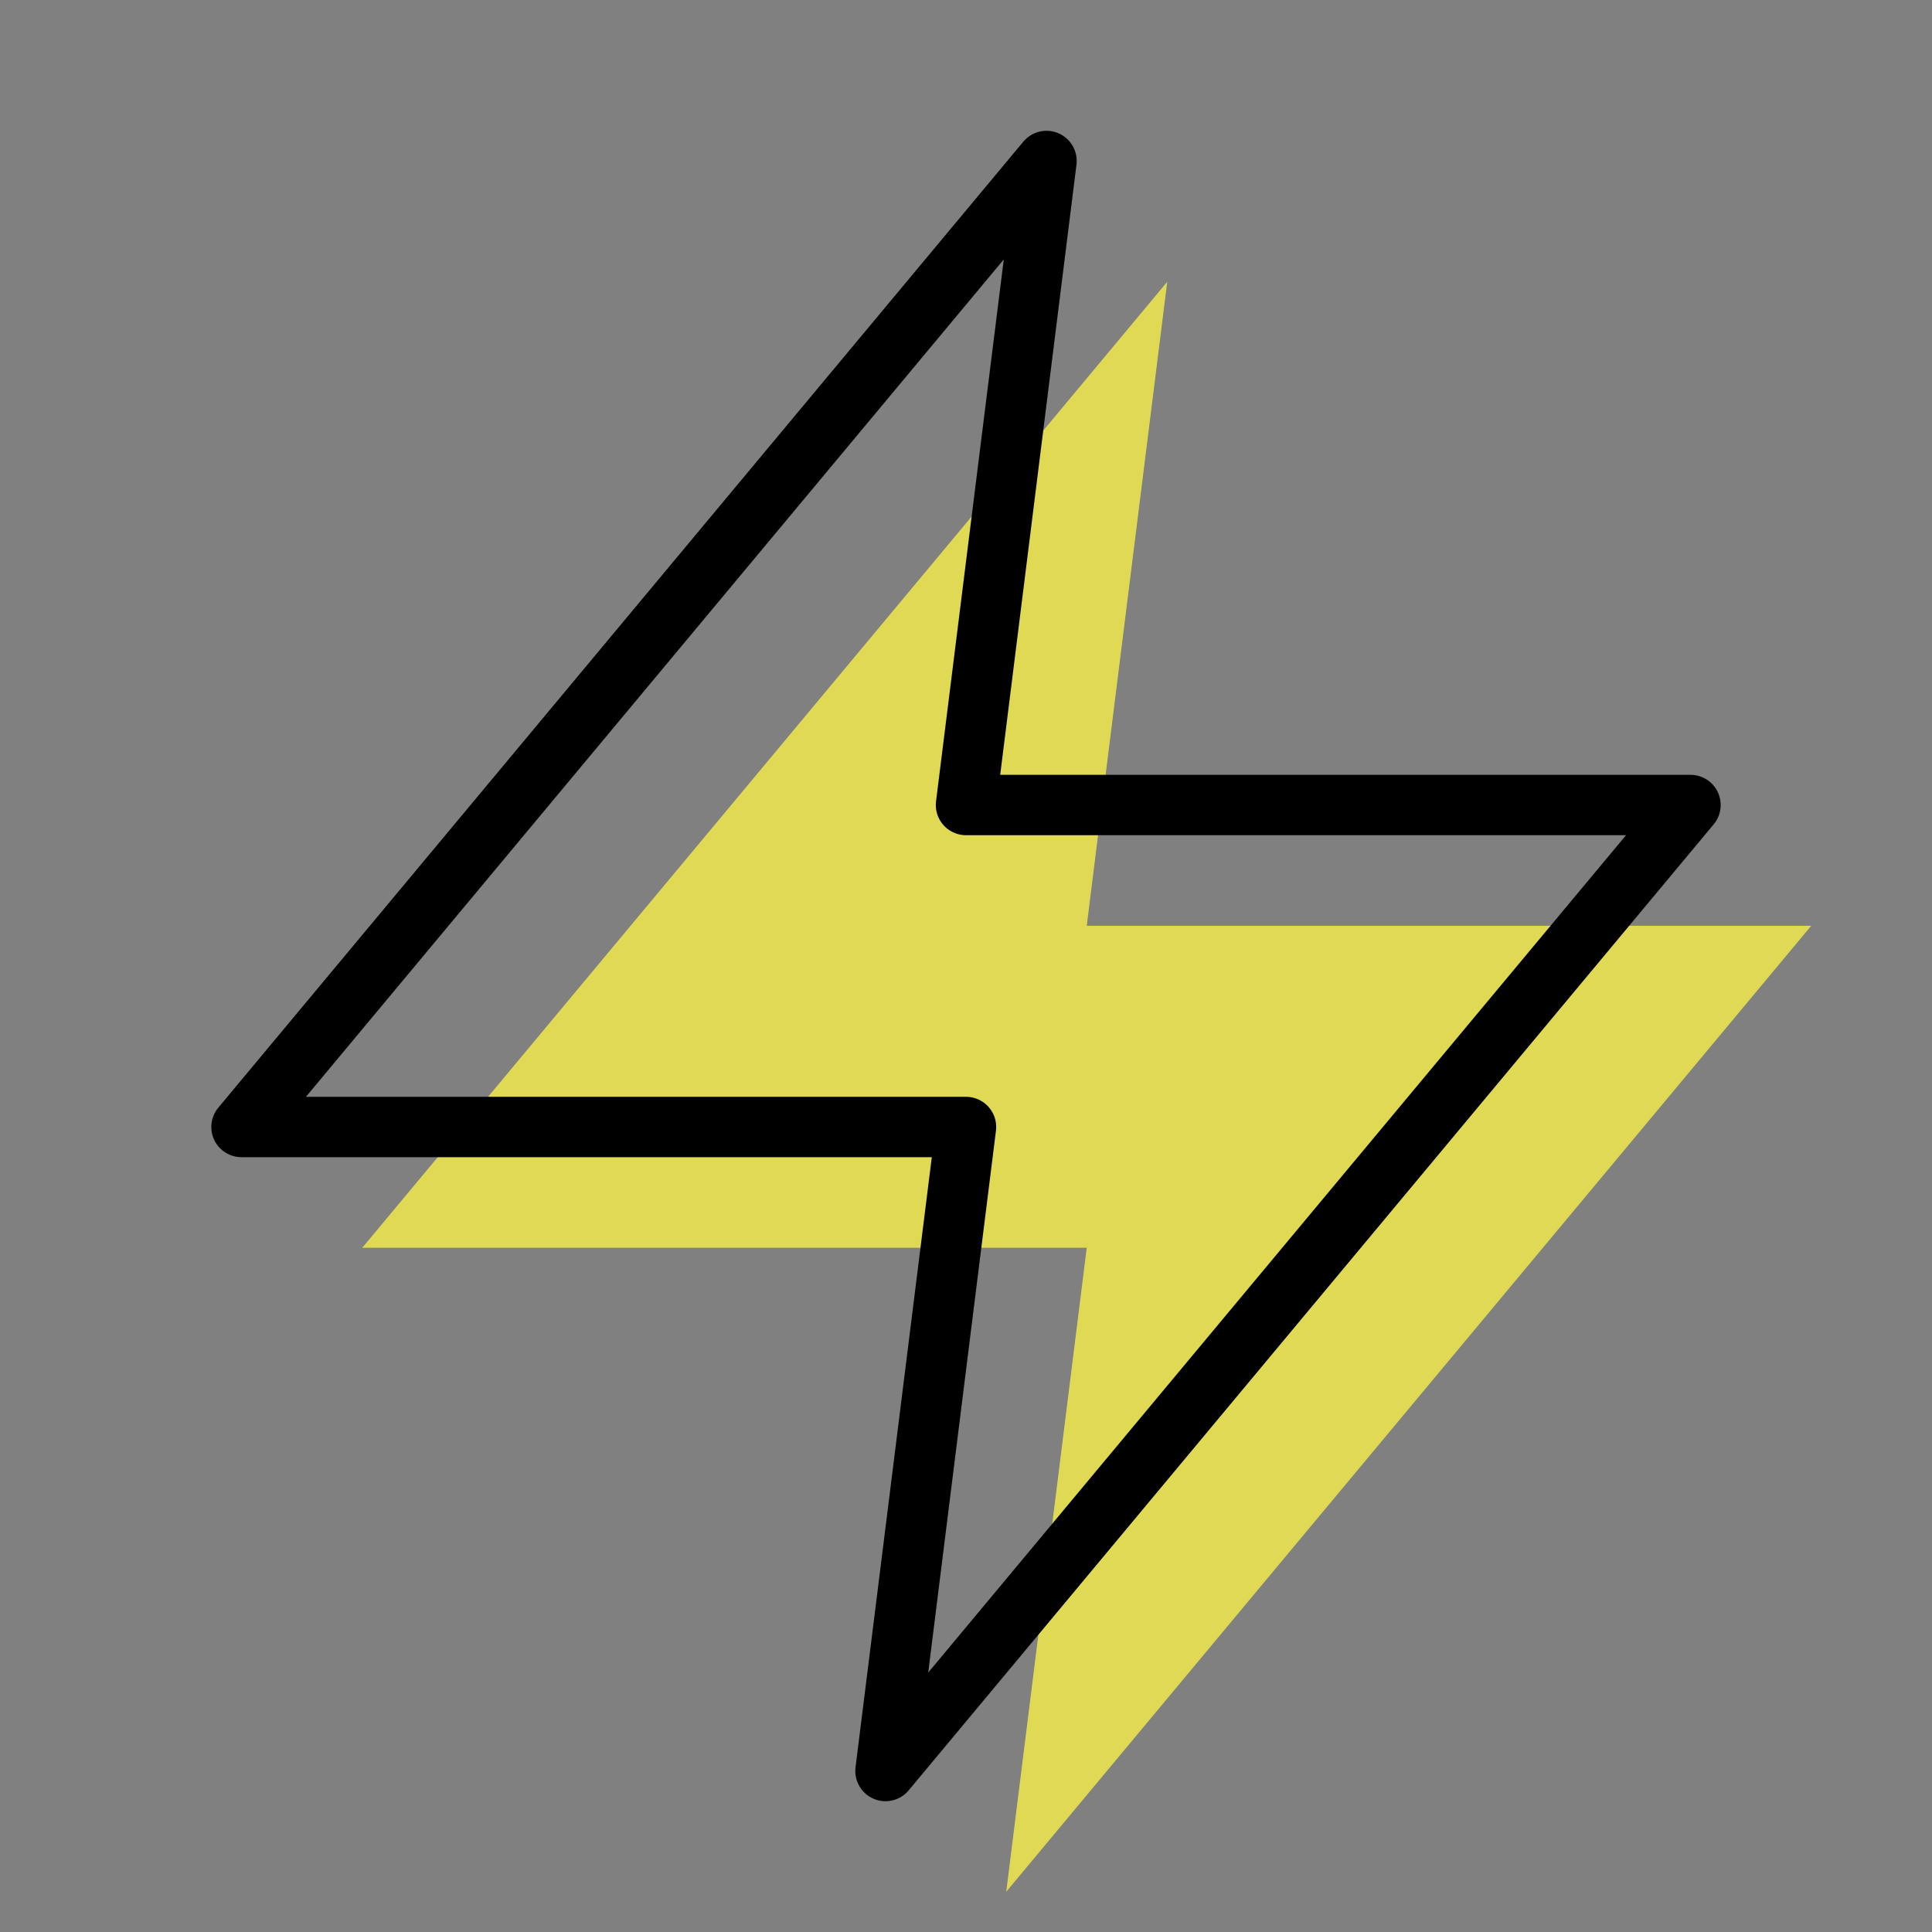<?xml version="1.0" encoding="UTF-8" standalone="no"?>
<!DOCTYPE svg PUBLIC "-//W3C//DTD SVG 1.1//EN" "http://www.w3.org/Graphics/SVG/1.1/DTD/svg11.dtd">
<svg width="100%" height="100%" viewBox="0 0 64 64" version="1.1" xmlns="http://www.w3.org/2000/svg" xmlns:xlink="http://www.w3.org/1999/xlink" xml:space="preserve" xmlns:serif="http://www.serif.com/" style="fill-rule:evenodd;clip-rule:evenodd;stroke-linecap:round;stroke-linejoin:round;">
  <rect x="0" y="0" width="64" height="64" fill="#808080" stroke="none"/>
  <g transform="matrix(1,0,0,1,4,4)">
    <path d="M34.667,5.333L8,37.333L32,37.333L29.333,58.667L56,26.667L32,26.667L34.667,5.333Z" style="fill:rgb(255,247,70);fill-opacity:0.75;fill-rule:nonzero;" />
  </g>
  <path d="M34.667,5.333L8,37.333L32,37.333L29.333,58.667L56,26.667L32,26.667L34.667,5.333Z" style="fill:none;fill-rule:nonzero;stroke:currentColor;stroke-width:2px;" />
</svg>
